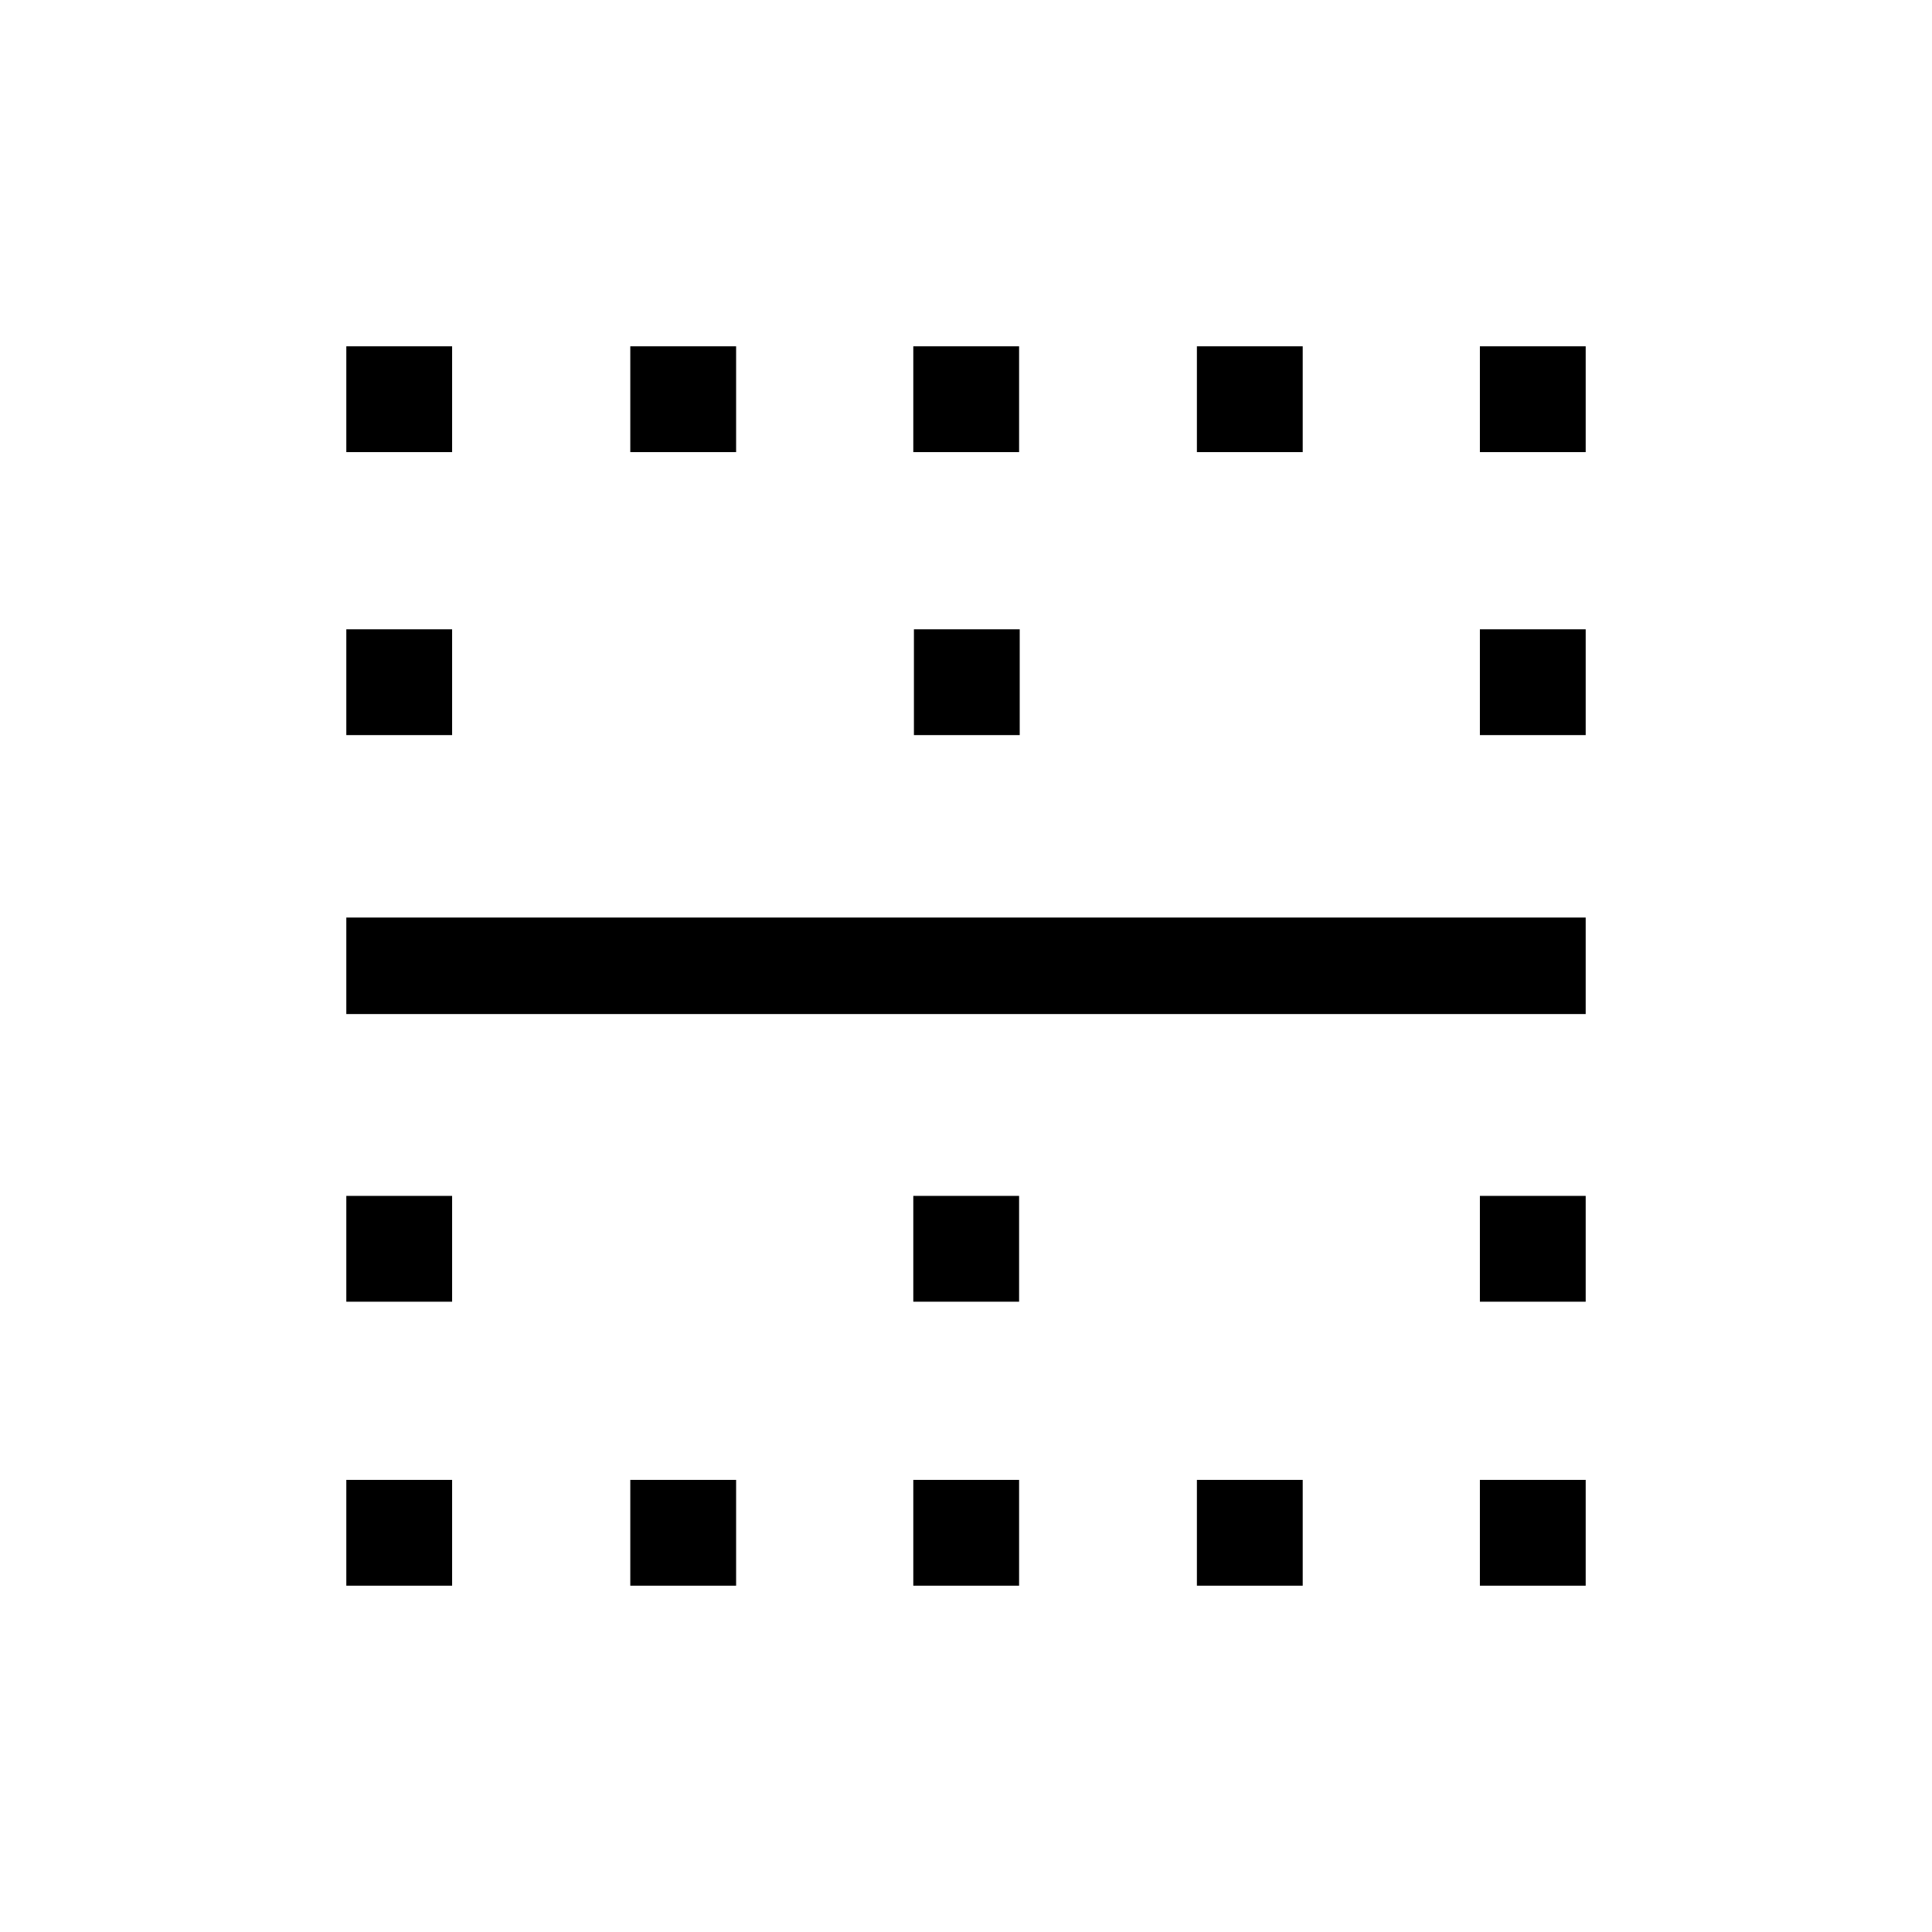 <svg xmlns="http://www.w3.org/2000/svg" height="20" viewBox="0 -960 960 960" width="20"><path d="M172.08-172.08v-52.57h52.57v52.57h-52.57Zm0-141.11v-52.58h52.57v52.58h-52.57Zm0-142.93v-47.96h615.84v47.96H172.08Zm0-138.61v-52.58h52.57v52.58h-52.57Zm0-140.62v-52.57h52.57v52.57h-52.57Zm141.11 563.27v-52.57h52.58v52.57h-52.58Zm0-563.27v-52.57h52.58v52.57h-52.58Zm140.62 563.27v-52.57h52.57v52.57h-52.57Zm0-141.11v-52.58h52.57v52.58h-52.57Zm.31-281.54v-52.58h52.57v52.58h-52.57Zm-.31-140.62v-52.57h52.57v52.57h-52.57Zm140.92 563.27v-52.57h52.58v52.57h-52.58Zm0-563.27v-52.57h52.58v52.57h-52.58Zm140.62 563.27v-52.57h52.57v52.57h-52.57Zm0-141.11v-52.58h52.57v52.58h-52.57Zm0-281.54v-52.58h52.57v52.58h-52.57Zm0-140.62v-52.57h52.57v52.57h-52.57Z"/></svg>